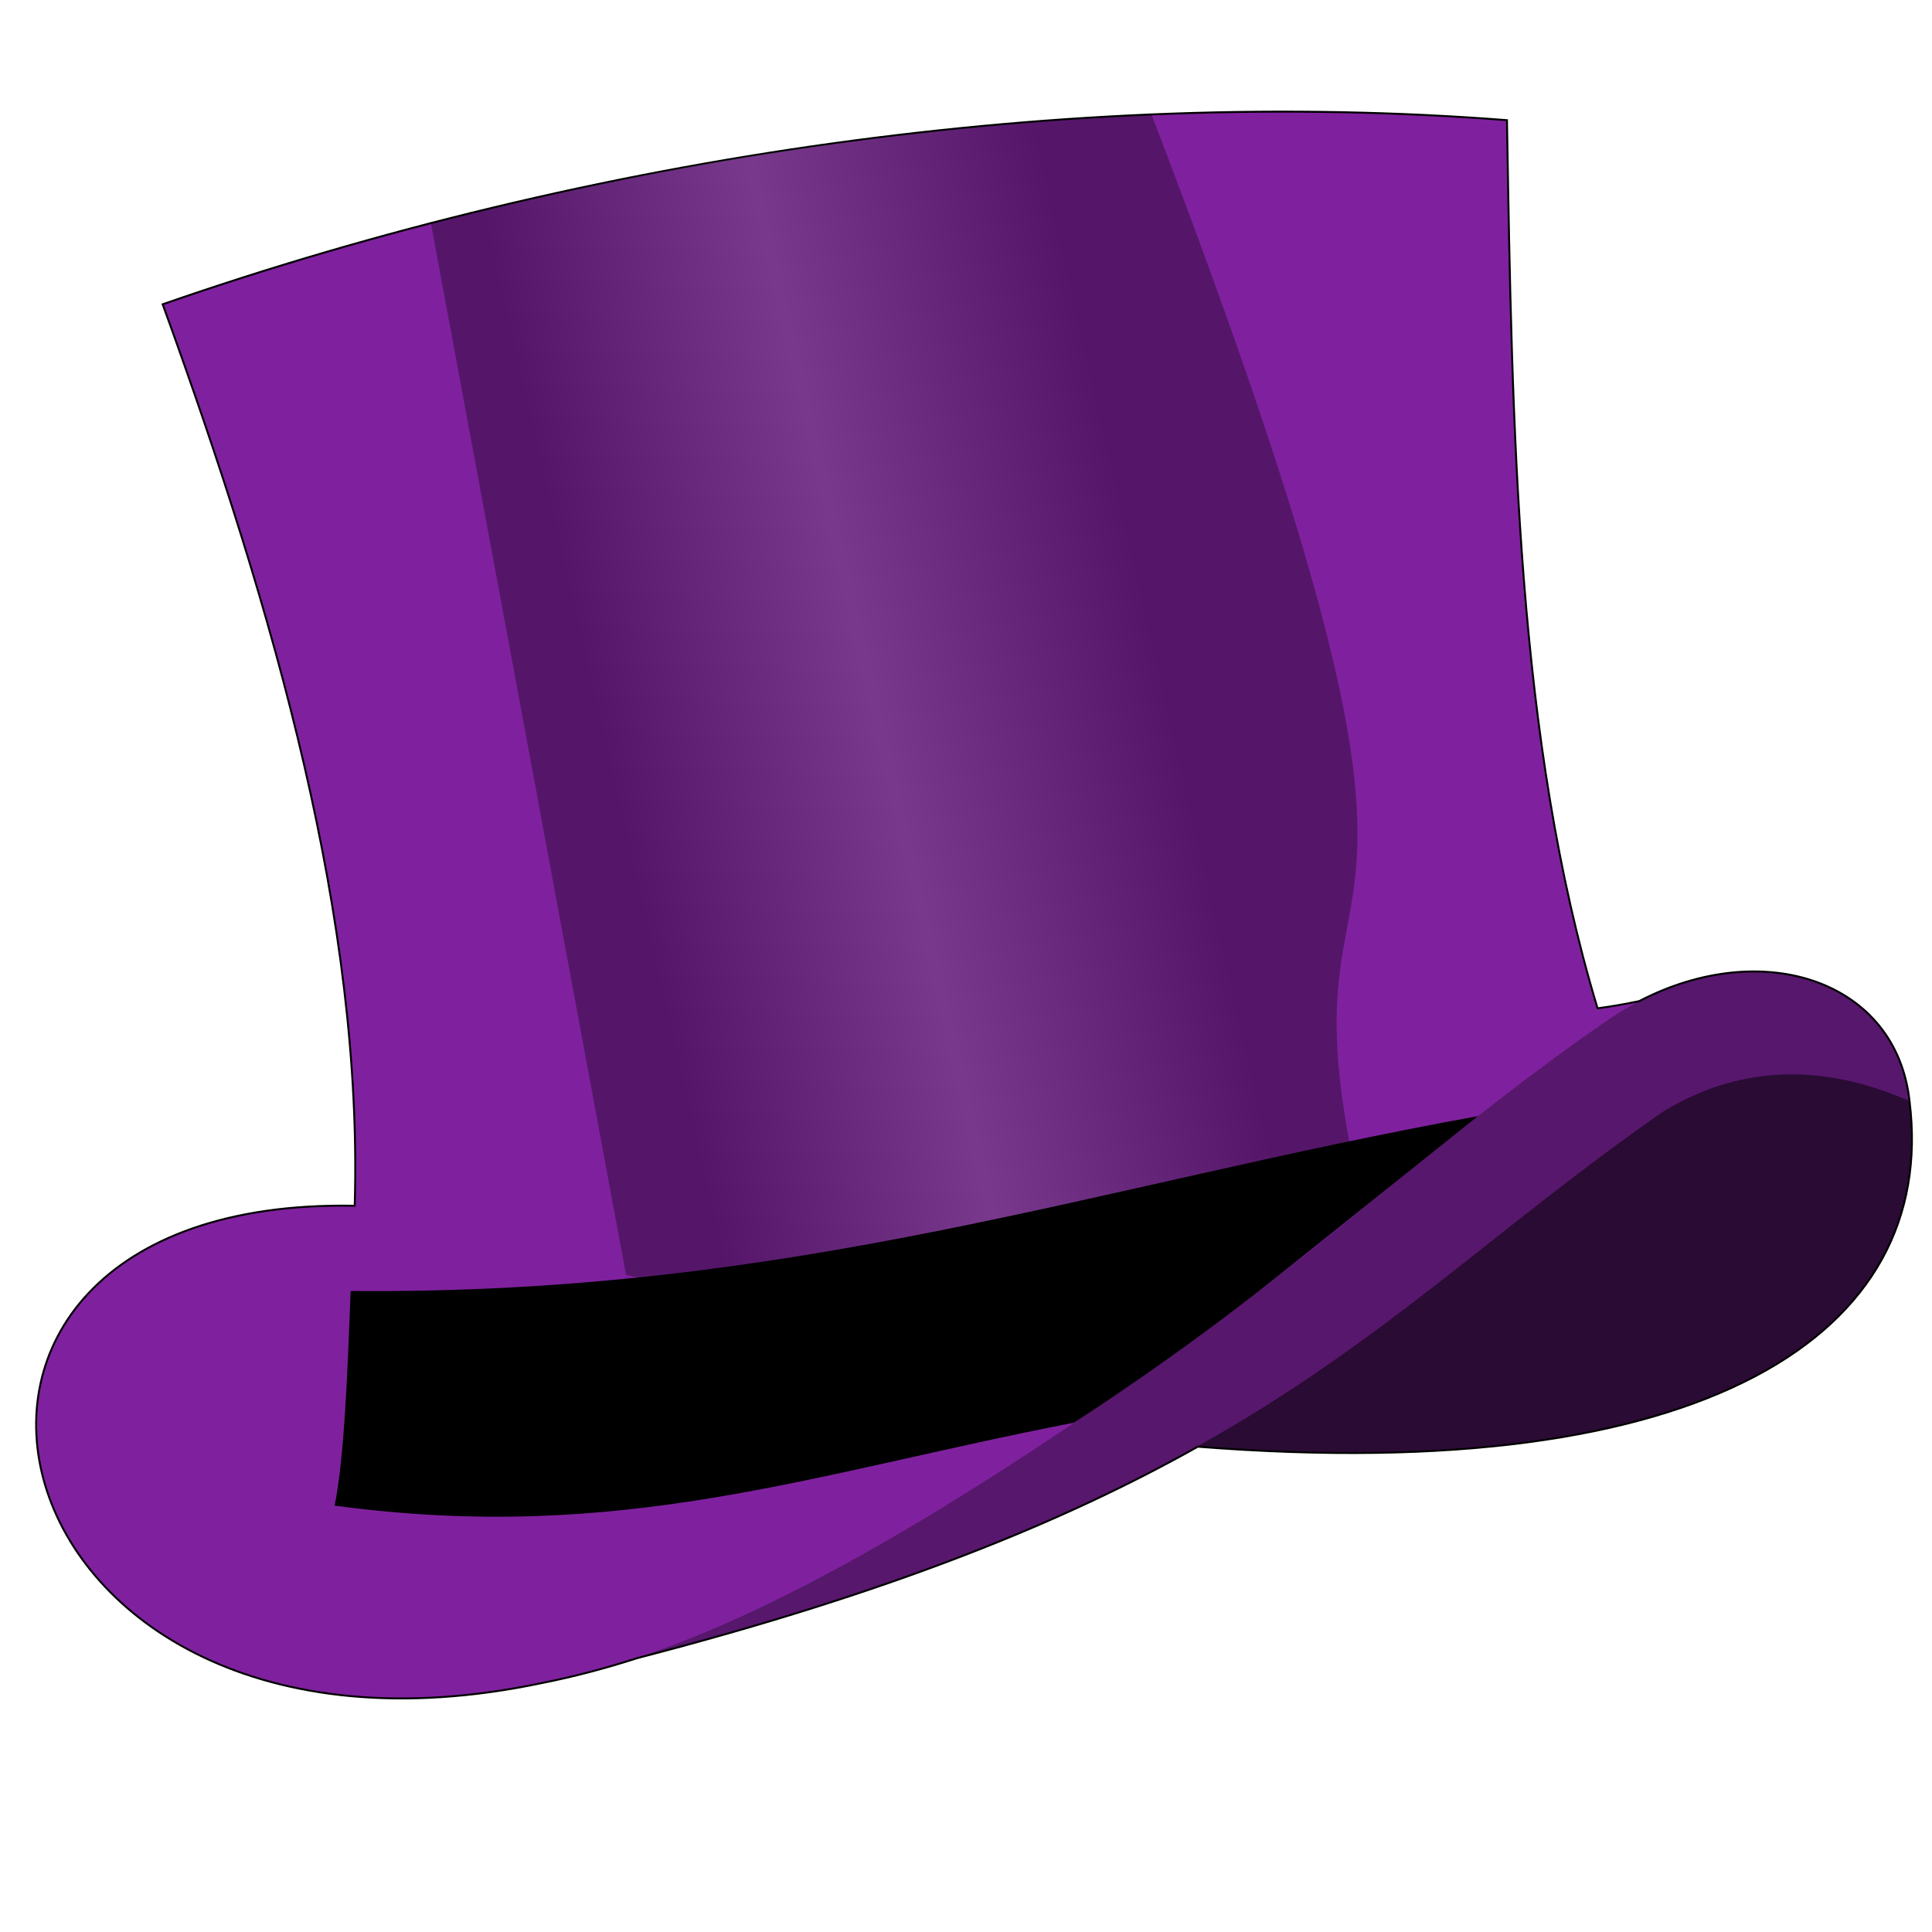 <?xml version="1.0" encoding="utf-8"?>
<!-- Generator: Adobe Illustrator 20.1.0, SVG Export Plug-In . SVG Version: 6.00 Build 0)  -->
<svg version="1.1"
	 id="svg4443" inkscape:version="0.48.2 r9819" sodipodi:docname="New document 9" xmlns:cc="http://creativecommons.org/ns#" xmlns:dc="http://purl.org/dc/elements/1.1/" xmlns:inkscape="http://www.inkscape.org/namespaces/inkscape" xmlns:rdf="http://www.w3.org/1999/02/22-rdf-syntax-ns#" xmlns:sodipodi="http://sodipodi.sourceforge.net/DTD/sodipodi-0.dtd" xmlns:svg="http://www.w3.org/2000/svg"
	 xmlns="http://www.w3.org/2000/svg" xmlns:xlink="http://www.w3.org/1999/xlink" x="0px" y="0px" viewBox="0 0 1000 1000"
	 style="enable-background:new 0 0 1000 1000;" xml:space="preserve">
<style type="text/css">
	.st0{fill:#7F219E;stroke:#000000;}
	.st1{opacity:0.33;fill:url(#ha_x5F_hi_1_);}
	.st2{opacity:0.32;}
	.st3{opacity:0.67;}
</style>
<path id="hat_1_" class="st0" d="M988.4,570.2c-6.6-62.3-75.4-85.6-140-52c-7.3,1.5-14.5,2.8-21.5,3.7C785,383.5,782.7,222,780,62.2
	c-226.1-17.6-473.6,18-695.8,95.3c58.6,161.4,103.7,319.7,99.4,466.6l0,0c-265-5-194.5,308.2,96.6,247.1c16.7-3.3,33.3-7.7,49.8-13
	c133.3-34.5,221.7-71.1,290-109.4C883.2,769.5,1003.2,690.5,988.4,570.2z"/>
<linearGradient id="ha_x5F_hi_1_" gradientUnits="userSpaceOnUse" x1="-226.967" y1="604.211" x2="-153.849" y2="621.028" gradientTransform="matrix(3.866 0 0 -3.866 1190.535 2724.882)">
	<stop  offset="0" style="stop-color:#000000"/>
	<stop  offset="0.487" style="stop-color:#6B6B6B"/>
	<stop  offset="1" style="stop-color:#000000"/>
</linearGradient>
<path id="ha_x5F_hi" inkscape:connector-curvature="0" sodipodi:nodetypes="ccccc" class="st1" d="M324,659.8
	c40.4,11.7,178.5-15.7,374.9-66.4c-34.5-179,78.6-61.2-102.9-534.2c-161.8,8.8-270.3,30.7-373,56.2L324,659.8z"/>
<path id="ribbon" inkscape:connector-curvature="0" sodipodi:nodetypes="ccccc" d="M181.5,668.2c-1.6,40.9-3.2,86.1-8.3,111.1
	c148.2,20,246.4-16.5,382.6-42.9c0,0,53.4-34.1,106.2-76.4L765,577.7C566.8,613.6,411,670.3,181.5,668.2z"/>
<path id="brim_x5F_shadow" inkscape:connector-curvature="0" sodipodi:nodetypes="cssccc" class="st2" d="M326.5,859.1
	c82.7-26.3,182.8-88.5,286.5-162.2c73.3-52.1,143.5-117.1,219.2-168.9c68.7-47.1,149.1-25.4,156.3,42.2
	c-46-20.3-89.1-18.2-127.8,5.6C711.9,679.1,652.3,775.5,326.5,859.1L326.5,859.1z"/>
<path id="hat_x5F_shadow" class="st3" d="M988.4,570c-46-20.3-89.1-18.2-127.8,5.6C773.7,636,717.2,694.1,620,748.6c0,0,0,0,0,0
	C883.2,769.3,1003.2,690.3,988.4,570z"/>
</svg>
